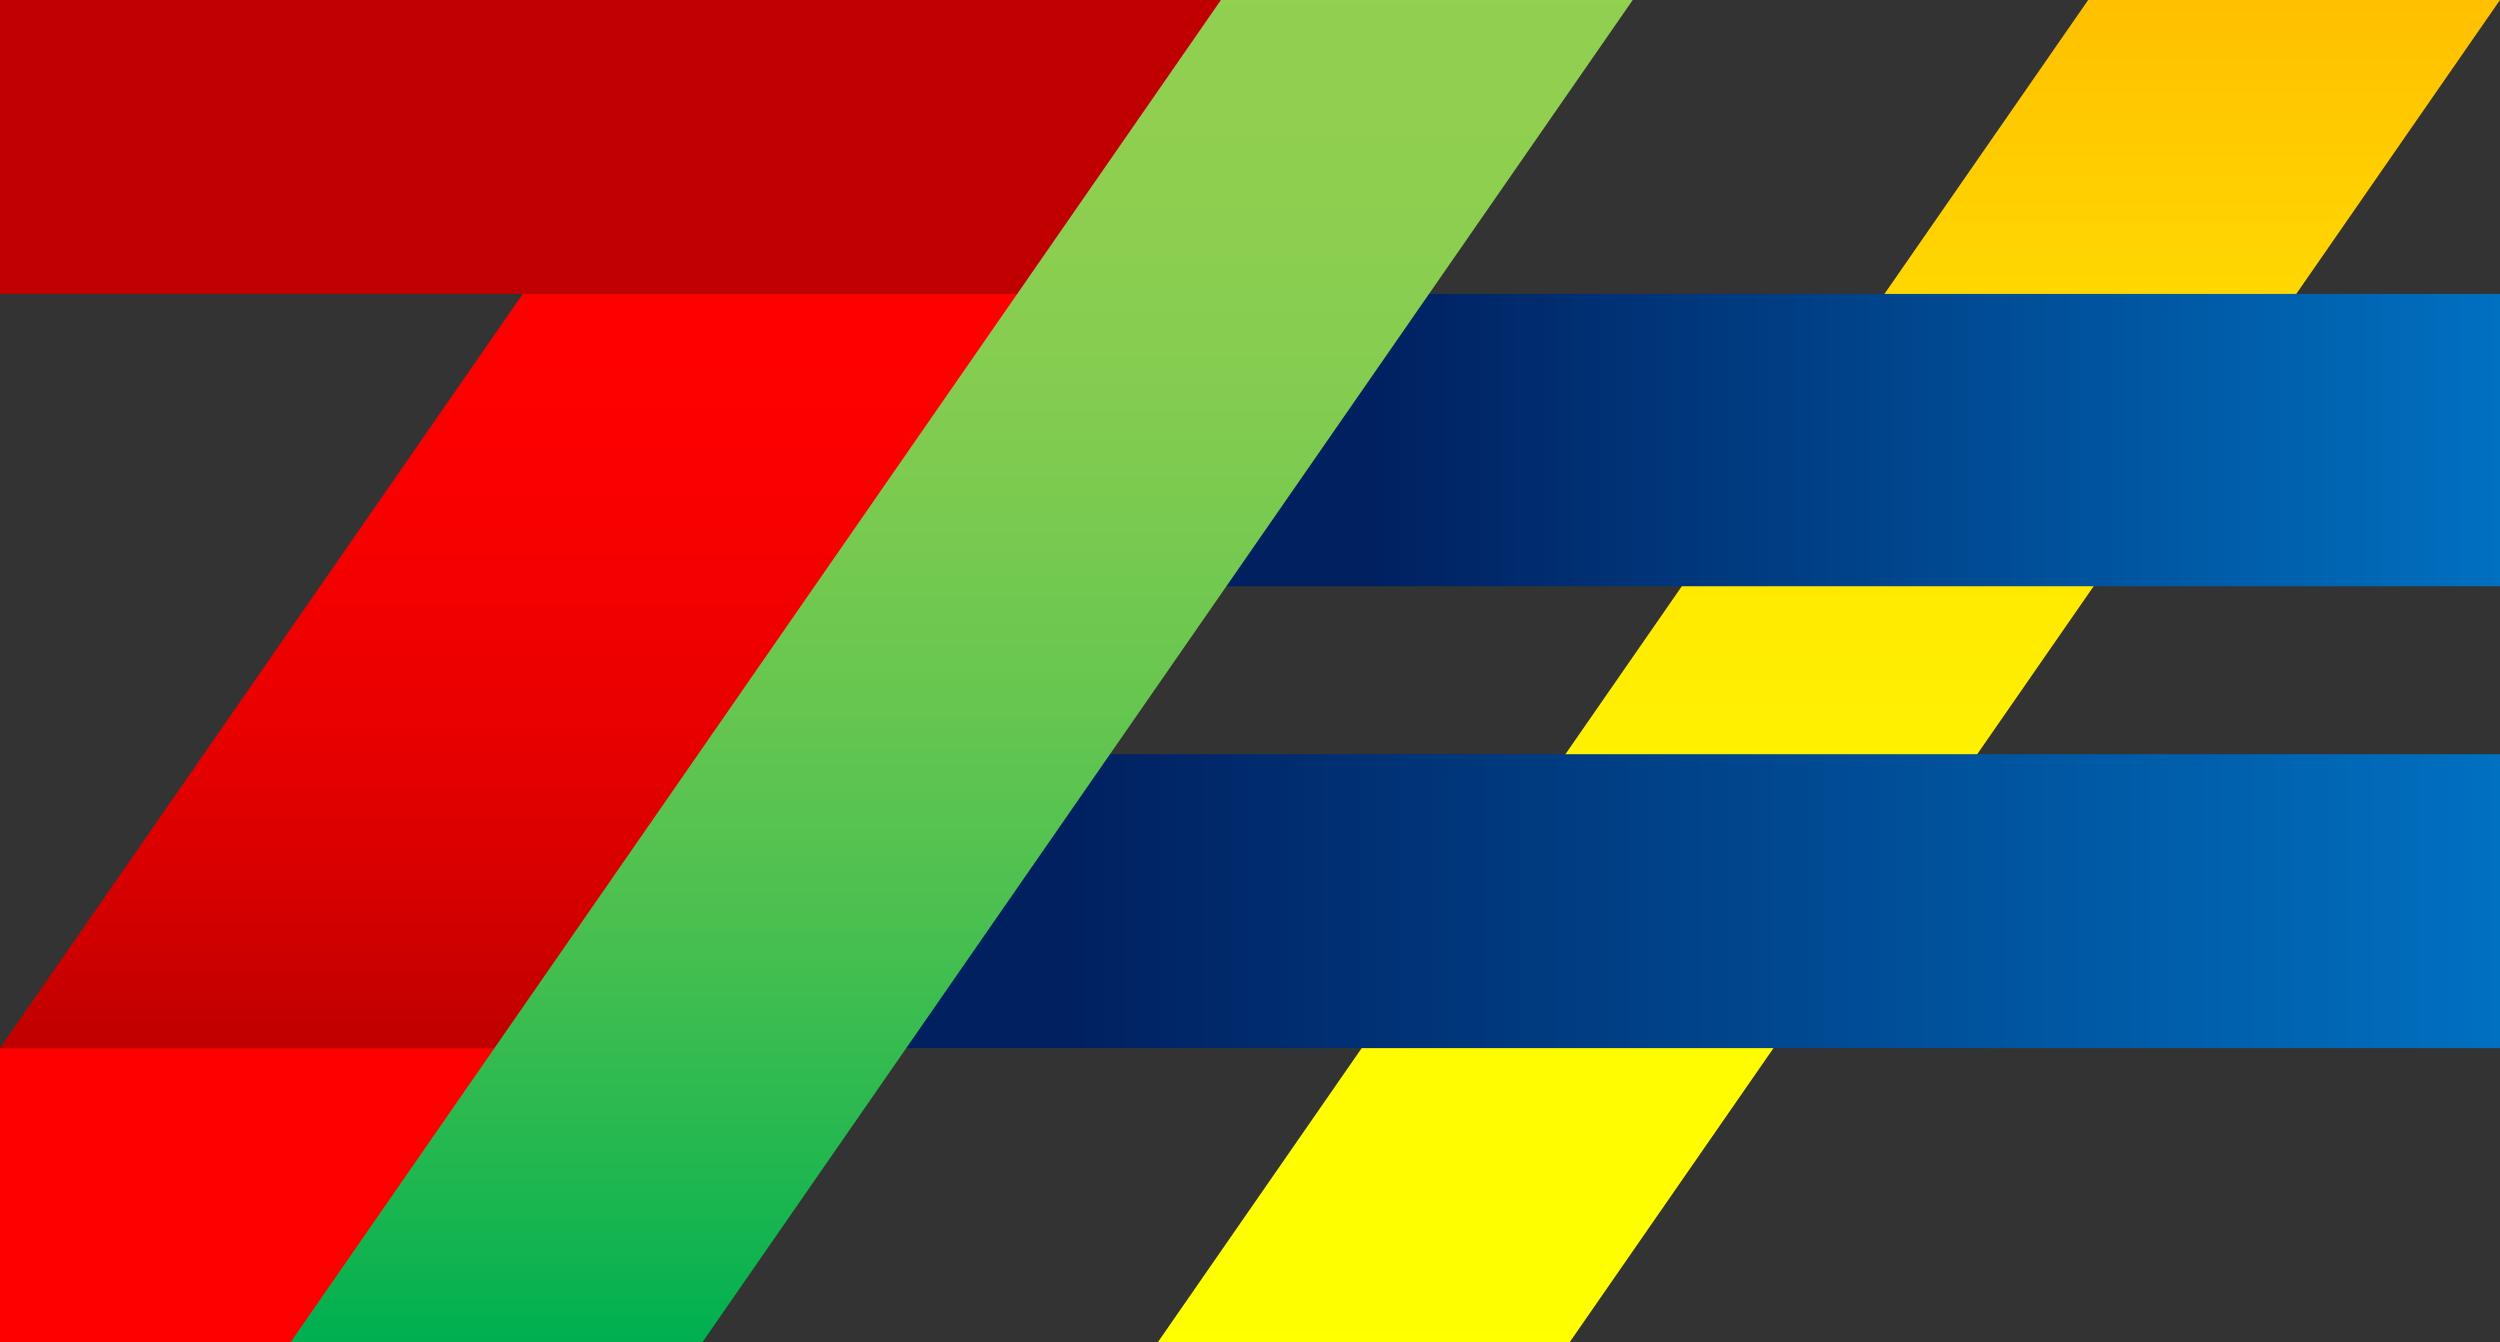 <svg width="1548" height="831" xmlns="http://www.w3.org/2000/svg" xmlns:xlink="http://www.w3.org/1999/xlink" overflow="hidden"><rect width="100%" height="100%" fill="#333333" stroke="none"/><defs><clipPath id="clip0"><rect x="241" y="120" width="1548" height="831"/></clipPath><linearGradient x1="656.5" y1="769.008" x2="656.5" y2="302" gradientUnits="userSpaceOnUse" spreadMethod="reflect" id="fill1"><stop offset="0" stop-color="#C00000"/><stop offset="0.016" stop-color="#C10000"/><stop offset="0.032" stop-color="#C30000"/><stop offset="0.048" stop-color="#C50000"/><stop offset="0.065" stop-color="#C70000"/><stop offset="0.081" stop-color="#C90000"/><stop offset="0.097" stop-color="#CA0000"/><stop offset="0.113" stop-color="#CC0000"/><stop offset="0.129" stop-color="#CE0000"/><stop offset="0.145" stop-color="#D00000"/><stop offset="0.161" stop-color="#D10000"/><stop offset="0.177" stop-color="#D30000"/><stop offset="0.194" stop-color="#D40000"/><stop offset="0.21" stop-color="#D60000"/><stop offset="0.226" stop-color="#D80000"/><stop offset="0.242" stop-color="#D90000"/><stop offset="0.258" stop-color="#DB0000"/><stop offset="0.274" stop-color="#DC0000"/><stop offset="0.29" stop-color="#DD0000"/><stop offset="0.306" stop-color="#DF0000"/><stop offset="0.323" stop-color="#E00000"/><stop offset="0.339" stop-color="#E10000"/><stop offset="0.355" stop-color="#E30000"/><stop offset="0.371" stop-color="#E40000"/><stop offset="0.387" stop-color="#E50000"/><stop offset="0.403" stop-color="#E70000"/><stop offset="0.419" stop-color="#E80000"/><stop offset="0.435" stop-color="#E90000"/><stop offset="0.452" stop-color="#EA0000"/><stop offset="0.468" stop-color="#EB0000"/><stop offset="0.484" stop-color="#EC0000"/><stop offset="0.5" stop-color="#ED0000"/><stop offset="0.516" stop-color="#EE0000"/><stop offset="0.532" stop-color="#EF0000"/><stop offset="0.548" stop-color="#F00000"/><stop offset="0.565" stop-color="#F10000"/><stop offset="0.581" stop-color="#F20000"/><stop offset="0.597" stop-color="#F30000"/><stop offset="0.613" stop-color="#F40000"/><stop offset="0.629" stop-color="#F50000"/><stop offset="0.645" stop-color="#F50000"/><stop offset="0.661" stop-color="#F60000"/><stop offset="0.677" stop-color="#F70000"/><stop offset="0.694" stop-color="#F80000"/><stop offset="0.71" stop-color="#F80000"/><stop offset="0.726" stop-color="#F90000"/><stop offset="0.742" stop-color="#FA0000"/><stop offset="0.758" stop-color="#FA0000"/><stop offset="0.774" stop-color="#FB0000"/><stop offset="0.79" stop-color="#FB0000"/><stop offset="0.806" stop-color="#FC0000"/><stop offset="0.823" stop-color="#FC0000"/><stop offset="0.839" stop-color="#FC0000"/><stop offset="0.855" stop-color="#FD0000"/><stop offset="0.871" stop-color="#FD0000"/><stop offset="0.887" stop-color="#FD0000"/><stop offset="0.903" stop-color="#FE0000"/><stop offset="0.919" stop-color="#FE0000"/><stop offset="0.935" stop-color="#FE0000"/><stop offset="0.952" stop-color="#FE0000"/><stop offset="0.968" stop-color="#FE0000"/><stop offset="0.984" stop-color="#FE0000"/><stop offset="1" stop-color="#FF0000"/></linearGradient><linearGradient x1="1373.5" y1="951" x2="1373.5" y2="120" gradientUnits="userSpaceOnUse" spreadMethod="reflect" id="fill2"><stop offset="0" stop-color="#FFFF00"/><stop offset="0.016" stop-color="#FFFE00"/><stop offset="0.032" stop-color="#FFFE00"/><stop offset="0.048" stop-color="#FFFE00"/><stop offset="0.065" stop-color="#FFFE00"/><stop offset="0.081" stop-color="#FFFE00"/><stop offset="0.097" stop-color="#FFFE00"/><stop offset="0.113" stop-color="#FFFD00"/><stop offset="0.129" stop-color="#FFFD00"/><stop offset="0.145" stop-color="#FFFD00"/><stop offset="0.161" stop-color="#FFFC00"/><stop offset="0.177" stop-color="#FFFC00"/><stop offset="0.194" stop-color="#FFFC00"/><stop offset="0.21" stop-color="#FFFB00"/><stop offset="0.226" stop-color="#FFFB00"/><stop offset="0.242" stop-color="#FFFA00"/><stop offset="0.258" stop-color="#FFFA00"/><stop offset="0.274" stop-color="#FFF900"/><stop offset="0.29" stop-color="#FFF800"/><stop offset="0.306" stop-color="#FFF800"/><stop offset="0.323" stop-color="#FFF700"/><stop offset="0.339" stop-color="#FFF600"/><stop offset="0.355" stop-color="#FFF500"/><stop offset="0.371" stop-color="#FFF500"/><stop offset="0.387" stop-color="#FFF400"/><stop offset="0.403" stop-color="#FFF300"/><stop offset="0.419" stop-color="#FFF200"/><stop offset="0.435" stop-color="#FFF100"/><stop offset="0.452" stop-color="#FFF000"/><stop offset="0.468" stop-color="#FFEF00"/><stop offset="0.484" stop-color="#FFEE00"/><stop offset="0.5" stop-color="#FFED00"/><stop offset="0.516" stop-color="#FFEC00"/><stop offset="0.532" stop-color="#FFEB00"/><stop offset="0.548" stop-color="#FFEA00"/><stop offset="0.565" stop-color="#FFE900"/><stop offset="0.581" stop-color="#FFE800"/><stop offset="0.597" stop-color="#FFE700"/><stop offset="0.613" stop-color="#FFE500"/><stop offset="0.629" stop-color="#FFE400"/><stop offset="0.645" stop-color="#FFE300"/><stop offset="0.661" stop-color="#FFE100"/><stop offset="0.677" stop-color="#FFE000"/><stop offset="0.694" stop-color="#FFDF00"/><stop offset="0.71" stop-color="#FFDD00"/><stop offset="0.726" stop-color="#FFDC00"/><stop offset="0.742" stop-color="#FFDB00"/><stop offset="0.758" stop-color="#FFD900"/><stop offset="0.774" stop-color="#FFD800"/><stop offset="0.79" stop-color="#FFD600"/><stop offset="0.806" stop-color="#FFD400"/><stop offset="0.823" stop-color="#FFD300"/><stop offset="0.839" stop-color="#FFD100"/><stop offset="0.855" stop-color="#FFD000"/><stop offset="0.871" stop-color="#FFCE00"/><stop offset="0.887" stop-color="#FFCC00"/><stop offset="0.903" stop-color="#FFCA00"/><stop offset="0.919" stop-color="#FFC900"/><stop offset="0.935" stop-color="#FFC700"/><stop offset="0.952" stop-color="#FFC500"/><stop offset="0.968" stop-color="#FFC300"/><stop offset="0.984" stop-color="#FFC100"/><stop offset="1" stop-color="#FFC000"/></linearGradient><linearGradient x1="922" y1="392.5" x2="1789" y2="392.5" gradientUnits="userSpaceOnUse" spreadMethod="reflect" id="fill3"><stop offset="0" stop-color="#002060"/><stop offset="0.19" stop-color="#002060"/><stop offset="1" stop-color="#0070C0"/></linearGradient><linearGradient x1="689" y1="678" x2="1789" y2="678" gradientUnits="userSpaceOnUse" spreadMethod="reflect" id="fill4"><stop offset="0" stop-color="#002060"/><stop offset="0.19" stop-color="#002060"/><stop offset="1" stop-color="#0070C0"/></linearGradient><linearGradient x1="836.5" y1="951" x2="836.5" y2="120" gradientUnits="userSpaceOnUse" spreadMethod="reflect" id="fill5"><stop offset="0" stop-color="#00B050"/><stop offset="0.007" stop-color="#01B050"/><stop offset="0.014" stop-color="#03B050"/><stop offset="0.021" stop-color="#05B150"/><stop offset="0.028" stop-color="#07B150"/><stop offset="0.034" stop-color="#09B250"/><stop offset="0.041" stop-color="#0BB250"/><stop offset="0.048" stop-color="#0CB250"/><stop offset="0.055" stop-color="#0EB350"/><stop offset="0.062" stop-color="#10B350"/><stop offset="0.069" stop-color="#12B450"/><stop offset="0.076" stop-color="#14B450"/><stop offset="0.083" stop-color="#15B450"/><stop offset="0.09" stop-color="#17B550"/><stop offset="0.097" stop-color="#19B550"/><stop offset="0.103" stop-color="#1BB550"/><stop offset="0.11" stop-color="#1CB650"/><stop offset="0.117" stop-color="#1EB650"/><stop offset="0.124" stop-color="#20B750"/><stop offset="0.131" stop-color="#21B750"/><stop offset="0.138" stop-color="#23B74F"/><stop offset="0.145" stop-color="#25B850"/><stop offset="0.152" stop-color="#26B850"/><stop offset="0.159" stop-color="#28B850"/><stop offset="0.166" stop-color="#2AB950"/><stop offset="0.172" stop-color="#2BB950"/><stop offset="0.179" stop-color="#2DB950"/><stop offset="0.186" stop-color="#2EBA50"/><stop offset="0.193" stop-color="#30BA50"/><stop offset="0.2" stop-color="#31BA50"/><stop offset="0.207" stop-color="#33BB50"/><stop offset="0.214" stop-color="#34BB50"/><stop offset="0.221" stop-color="#36BB50"/><stop offset="0.228" stop-color="#38BC50"/><stop offset="0.234" stop-color="#39BC50"/><stop offset="0.241" stop-color="#3BBC50"/><stop offset="0.248" stop-color="#3CBD50"/><stop offset="0.255" stop-color="#3DBD50"/><stop offset="0.262" stop-color="#3FBD50"/><stop offset="0.269" stop-color="#40BE50"/><stop offset="0.276" stop-color="#42BE4F"/><stop offset="0.283" stop-color="#43BE4F"/><stop offset="0.29" stop-color="#45BF50"/><stop offset="0.297" stop-color="#46BF50"/><stop offset="0.303" stop-color="#47BF50"/><stop offset="0.31" stop-color="#49C050"/><stop offset="0.317" stop-color="#4AC04F"/><stop offset="0.324" stop-color="#4BC050"/><stop offset="0.331" stop-color="#4DC050"/><stop offset="0.338" stop-color="#4EC14F"/><stop offset="0.345" stop-color="#4FC150"/><stop offset="0.352" stop-color="#51C150"/><stop offset="0.359" stop-color="#52C24F"/><stop offset="0.366" stop-color="#53C250"/><stop offset="0.372" stop-color="#55C250"/><stop offset="0.379" stop-color="#56C250"/><stop offset="0.386" stop-color="#57C350"/><stop offset="0.393" stop-color="#58C350"/><stop offset="0.4" stop-color="#59C350"/><stop offset="0.407" stop-color="#5BC350"/><stop offset="0.414" stop-color="#5CC450"/><stop offset="0.421" stop-color="#5DC450"/><stop offset="0.428" stop-color="#5EC450"/><stop offset="0.434" stop-color="#5FC550"/><stop offset="0.441" stop-color="#60C550"/><stop offset="0.448" stop-color="#62C550"/><stop offset="0.455" stop-color="#63C550"/><stop offset="0.462" stop-color="#64C550"/><stop offset="0.469" stop-color="#65C650"/><stop offset="0.476" stop-color="#66C650"/><stop offset="0.483" stop-color="#67C650"/><stop offset="0.49" stop-color="#68C650"/><stop offset="0.497" stop-color="#69C750"/><stop offset="0.503" stop-color="#6AC750"/><stop offset="0.51" stop-color="#6BC750"/><stop offset="0.517" stop-color="#6CC750"/><stop offset="0.524" stop-color="#6DC850"/><stop offset="0.531" stop-color="#6EC850"/><stop offset="0.538" stop-color="#6FC850"/><stop offset="0.545" stop-color="#70C850"/><stop offset="0.552" stop-color="#71C850"/><stop offset="0.559" stop-color="#72C950"/><stop offset="0.566" stop-color="#73C94F"/><stop offset="0.572" stop-color="#74C950"/><stop offset="0.579" stop-color="#75C950"/><stop offset="0.586" stop-color="#76C950"/><stop offset="0.593" stop-color="#76CA50"/><stop offset="0.6" stop-color="#77CA50"/><stop offset="0.607" stop-color="#78CA50"/><stop offset="0.614" stop-color="#79CA50"/><stop offset="0.621" stop-color="#7ACA50"/><stop offset="0.628" stop-color="#7BCA50"/><stop offset="0.634" stop-color="#7BCB4F"/><stop offset="0.641" stop-color="#7CCB4F"/><stop offset="0.648" stop-color="#7DCB50"/><stop offset="0.655" stop-color="#7ECB50"/><stop offset="0.662" stop-color="#7ECB50"/><stop offset="0.669" stop-color="#7FCB50"/><stop offset="0.676" stop-color="#80CC50"/><stop offset="0.683" stop-color="#81CC50"/><stop offset="0.69" stop-color="#81CC50"/><stop offset="0.697" stop-color="#82CC50"/><stop offset="0.703" stop-color="#83CC50"/><stop offset="0.71" stop-color="#83CC50"/><stop offset="0.717" stop-color="#84CD50"/><stop offset="0.724" stop-color="#84CD50"/><stop offset="0.731" stop-color="#85CD50"/><stop offset="0.738" stop-color="#86CD50"/><stop offset="0.745" stop-color="#86CD50"/><stop offset="0.752" stop-color="#87CD50"/><stop offset="0.759" stop-color="#87CD50"/><stop offset="0.766" stop-color="#88CD50"/><stop offset="0.772" stop-color="#88CE50"/><stop offset="0.779" stop-color="#89CE50"/><stop offset="0.786" stop-color="#89CE50"/><stop offset="0.793" stop-color="#8ACE50"/><stop offset="0.8" stop-color="#8ACE50"/><stop offset="0.807" stop-color="#8BCE50"/><stop offset="0.814" stop-color="#8BCE50"/><stop offset="0.821" stop-color="#8CCE50"/><stop offset="0.828" stop-color="#8CCE50"/><stop offset="0.834" stop-color="#8CCE50"/><stop offset="0.841" stop-color="#8DCE50"/><stop offset="0.848" stop-color="#8DCF50"/><stop offset="0.855" stop-color="#8ECF50"/><stop offset="0.862" stop-color="#8ECF50"/><stop offset="0.869" stop-color="#8ECF50"/><stop offset="0.876" stop-color="#8FCF50"/><stop offset="0.883" stop-color="#8FCF50"/><stop offset="0.89" stop-color="#8FCF50"/><stop offset="0.897" stop-color="#8FCF50"/><stop offset="0.903" stop-color="#90CF50"/><stop offset="0.91" stop-color="#90CF50"/><stop offset="0.917" stop-color="#90CF50"/><stop offset="0.924" stop-color="#90CF50"/><stop offset="0.931" stop-color="#91CF50"/><stop offset="0.938" stop-color="#91CF50"/><stop offset="0.945" stop-color="#91CF50"/><stop offset="0.952" stop-color="#91CF50"/><stop offset="0.959" stop-color="#91CF50"/><stop offset="0.966" stop-color="#91CF50"/><stop offset="0.972" stop-color="#91CF50"/><stop offset="0.979" stop-color="#91CF50"/><stop offset="0.986" stop-color="#91CF50"/><stop offset="0.993" stop-color="#91CF50"/><stop offset="1" stop-color="#92D050"/></linearGradient></defs><g clip-path="url(#clip0)" transform="translate(-241 -120)"><rect x="241" y="120" width="831" height="182" fill="#C00000"/><rect x="241" y="769" width="357" height="182" fill="#FF0000"/><path d="M241 769.008 564.702 302 1072 302 748.298 769.008Z" fill="url(#fill1)" fill-rule="evenodd"/><path d="M958 951 1534 120 1789 120 1213 951Z" fill="url(#fill2)" fill-rule="evenodd"/><rect x="922" y="302" width="867" height="181" fill="url(#fill3)"/><rect x="689" y="587" width="1100" height="182" fill="url(#fill4)"/><path d="M421 951 997 120 1252 120 676 951Z" fill="url(#fill5)" fill-rule="evenodd"/></g></svg>